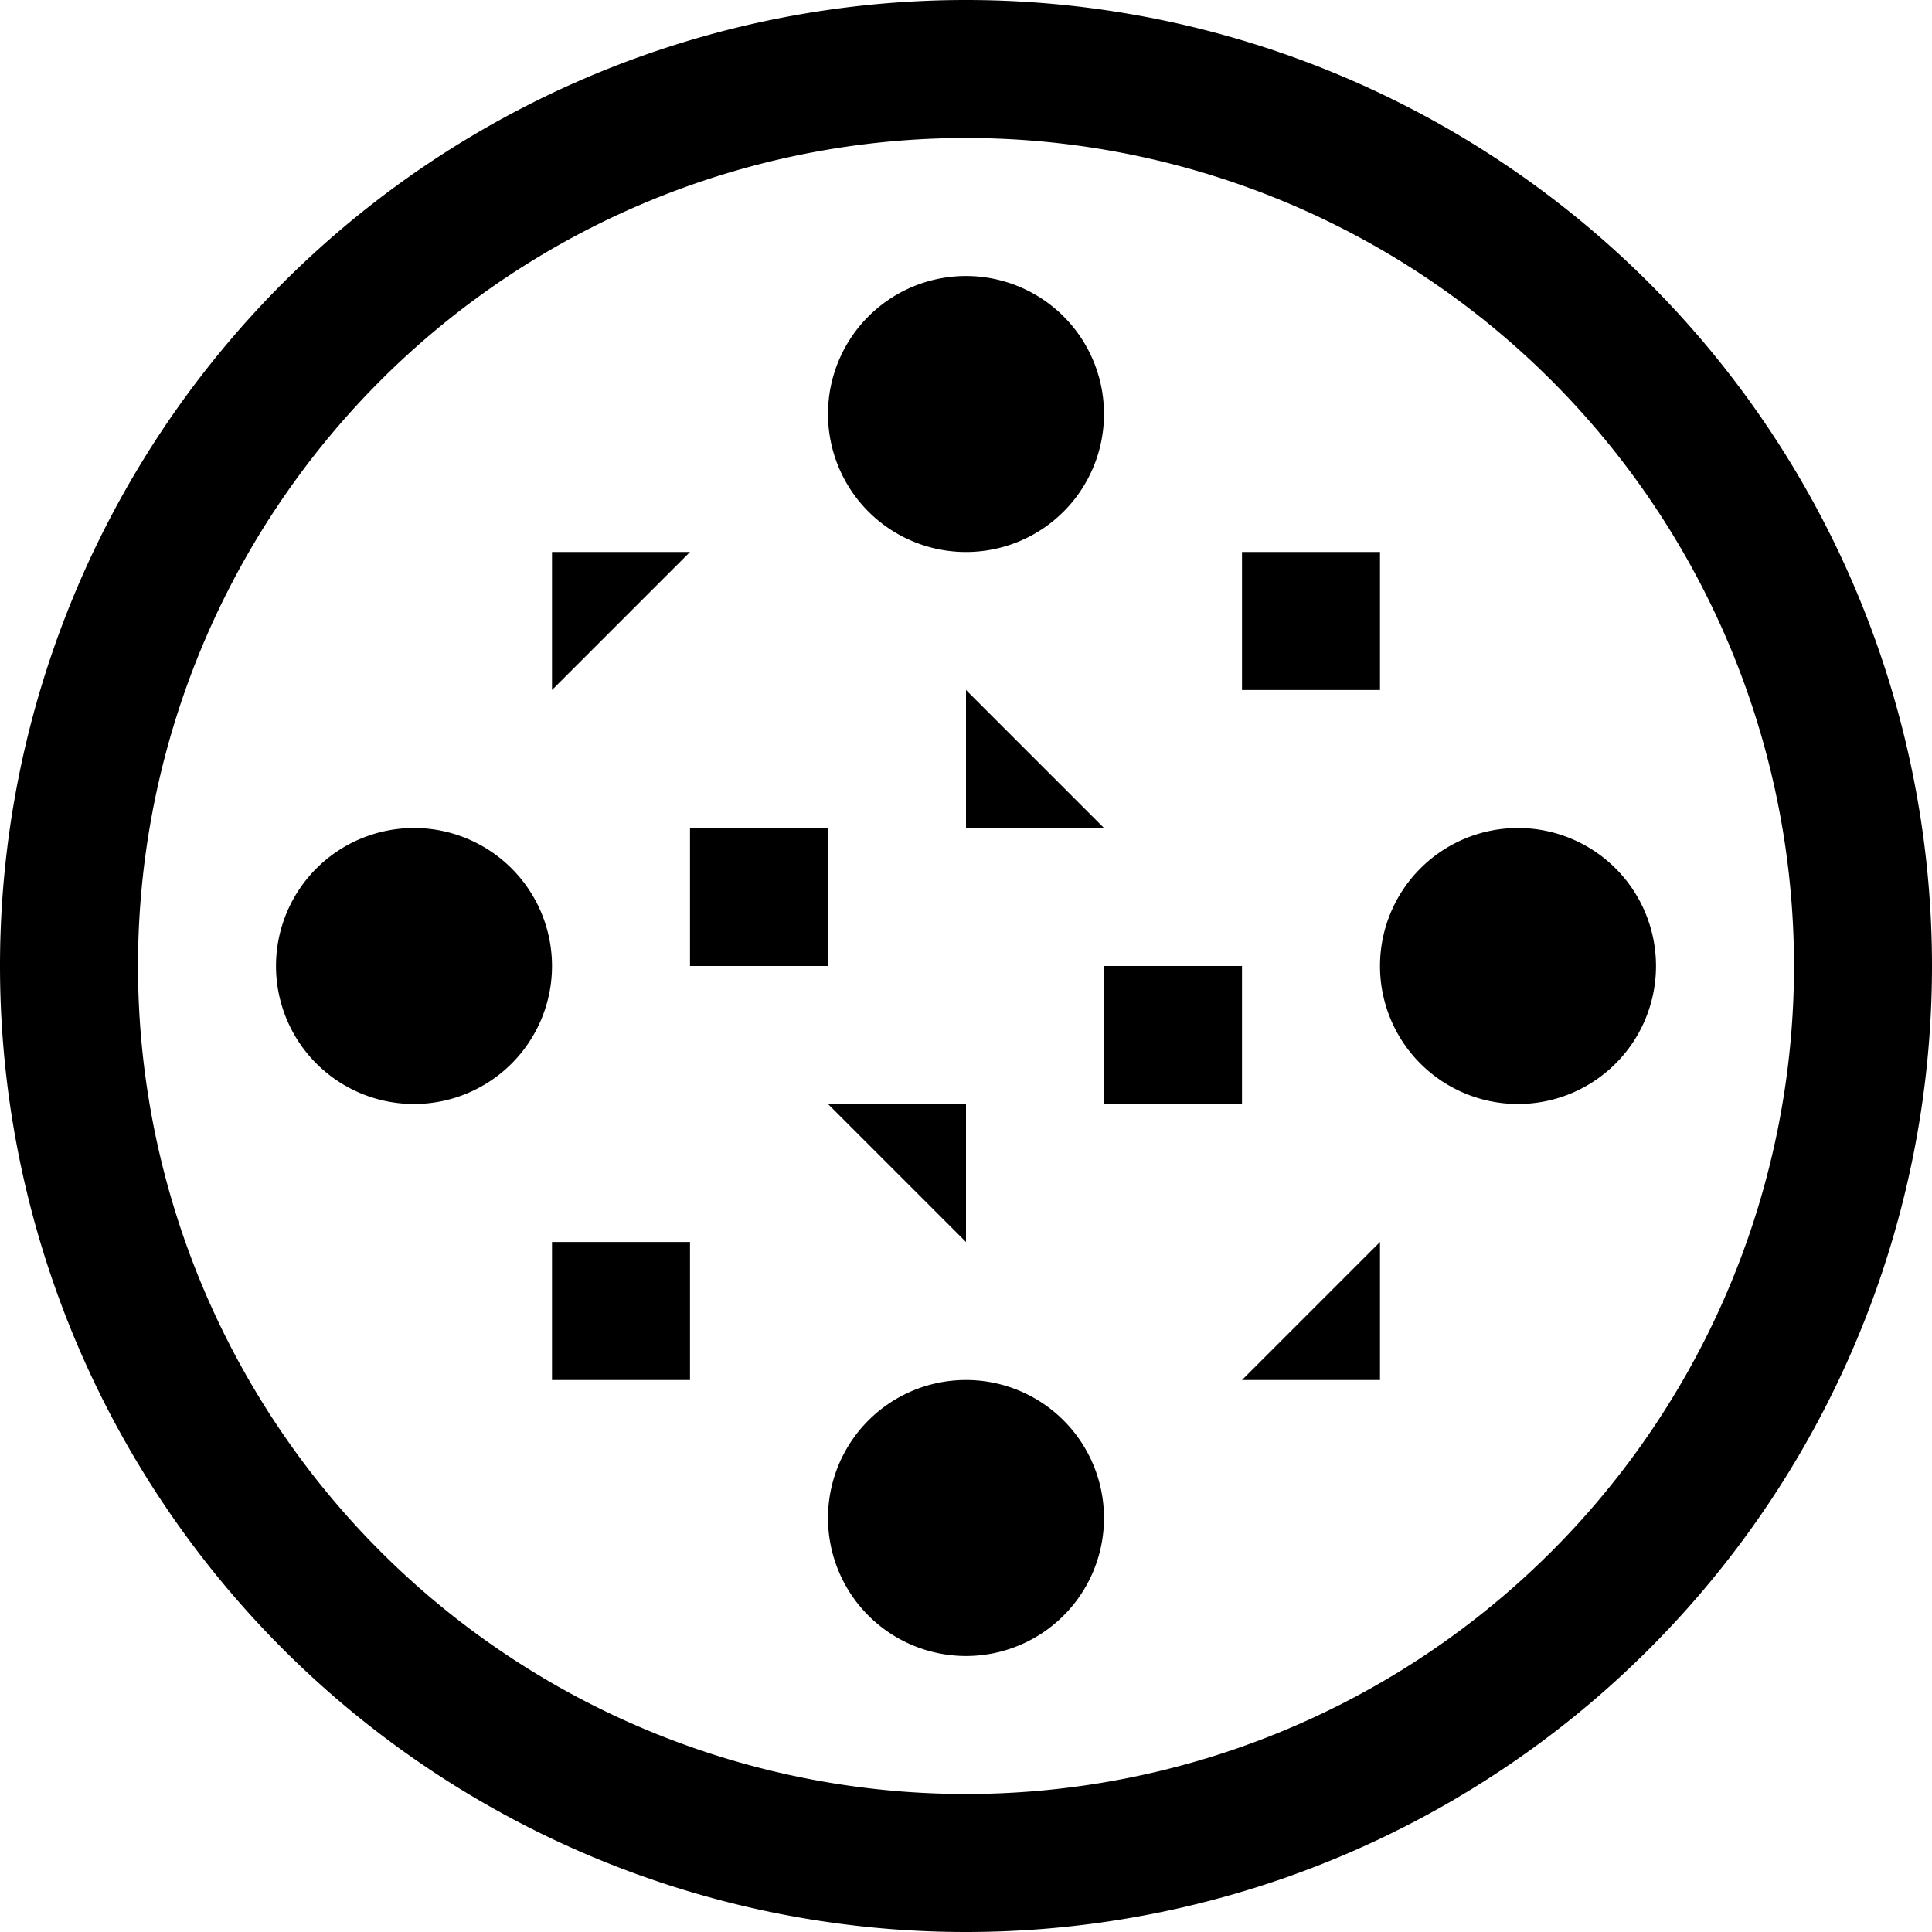 <svg width="14" height="14" viewBox="0 0 14 14" xmlns="http://www.w3.org/2000/svg"><path d="M7 14A7 7 0 1 0 7 0a7 7 0 0 0 0 14zm0-1A6 6 0 1 0 7 1a6 6 0 0 0 0 12zM3 8a1 1 0 1 0 0-2 1 1 0 0 0 0 2zm3 0h1v1L6 8zm4 1v1H9l1-1zM4 4h1L4 5V4zm4 3h1v1H8V7zM4 9h1v1H4V9zm1-3h1v1H5V6zm4-2h1v1H9V4zM7 5l1 1H7V5zm4 3a1 1 0 1 0 0-2 1 1 0 0 0 0 2zm-4 4a1 1 0 1 0 0-2 1 1 0 0 0 0 2zm0-8a1 1 0 1 0 0-2 1 1 0 0 0 0 2z" fill="#000" fill-rule="evenodd"/></svg>